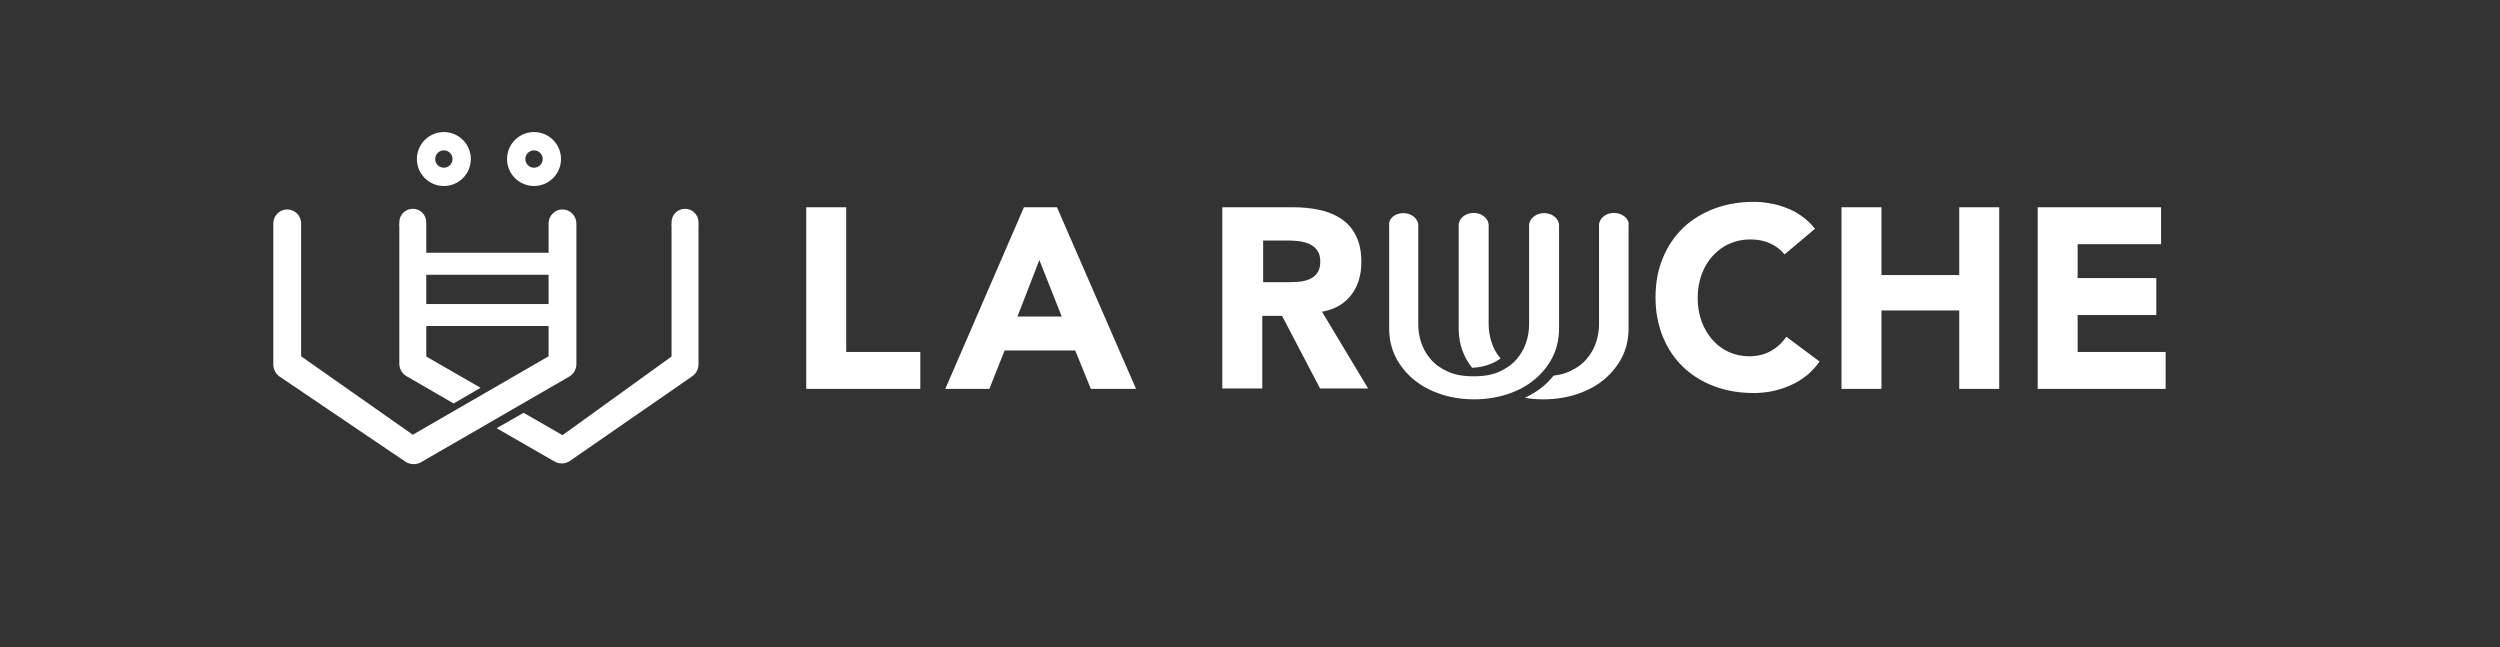 <?xml version="1.0" encoding="utf-8"?>
<!-- Generator: Adobe Illustrator 21.0.2, SVG Export Plug-In . SVG Version: 6.00 Build 0)  -->
<svg version="1.1" id="Calque_1" xmlns="http://www.w3.org/2000/svg" xmlns:xlink="http://www.w3.org/1999/xlink" x="0px" y="0px"
	 viewBox="0 0 1150.7 297.8" style="enable-background:new 0 0 1150.7 297.8;" xml:space="preserve">
<rect x="0" y="0" width="1150.7" height="297.8" fill="#333333" stroke="none"/>
<style type="text/css">
	.st0{fill:#FFFFFF;}
	.st1{stroke:#E8C600;stroke-width:6;stroke-miterlimit:10;}
	.st2{fill:#E8C600;}
	.st3{fill:#1B1B1D;}
	.st4{stroke:#000000;stroke-miterlimit:10;}
	.st5{fill:#E8C600;stroke:#E8C600;stroke-width:0.75;stroke-miterlimit:10;}
	.st6{stroke:#000000;stroke-width:0.739;stroke-miterlimit:10;}
	.st7{stroke:#000000;stroke-width:6.202;stroke-miterlimit:10;}
	.st8{fill:none;stroke:#000000;stroke-width:4.962;stroke-linecap:round;stroke-miterlimit:10;}
	.st9{fill:#E8C600;stroke:#E8C600;stroke-miterlimit:10;}
	.st10{stroke:#000000;stroke-width:1.75;stroke-miterlimit:10;}
	.st11{stroke:#000000;stroke-width:6.187;stroke-miterlimit:10;}
	.st12{fill:none;stroke:#000000;stroke-width:4.95;stroke-linecap:round;stroke-miterlimit:10;}
	.st13{fill:none;stroke:#000000;stroke-width:5;stroke-linecap:round;stroke-miterlimit:10;}
	.st14{stroke:#FFFFFF;stroke-width:6;stroke-miterlimit:10;}
	.st15{fill:none;stroke:#FFFFFF;stroke-width:5;stroke-linecap:round;stroke-miterlimit:10;}
	.st16{stroke:#000000;stroke-width:1.101;stroke-miterlimit:10;}
	.st17{stroke:#FFFFFF;stroke-width:10.116;stroke-miterlimit:10;}
	.st18{fill:none;stroke:#FFFFFF;stroke-width:8.43;stroke-linecap:round;stroke-miterlimit:10;}
</style>
<path class="st0" d="M747.8,99.7c-1.2-1-3-1.7-4.9-1.7c-3.8,0-6.9,2.5-6.9,5.7v45.6c0,2.6-0.4,5.3-1.3,8.1c-0.9,2.8-2.3,5.4-4.3,7.7
	c-2,2.4-4.6,4.3-7.9,5.8c-2.1,1-4.6,1.7-7.4,2c-1.5,1.8-3.1,3.5-5,5.1c-2.5,2-5.2,3.7-8.3,5.1c2.8,0.5,5.6,0.7,8.6,0.7
	c5.5,0,10.7-0.8,15.5-2.4c4.8-1.6,8.9-3.8,12.4-6.7c3.5-2.9,6.3-6.4,8.3-10.3c2-4,3-8.4,3-13.3v-47.3
	C749.8,102.2,749.1,100.8,747.8,99.7z M686.5,157.4c-0.9-2.8-1.3-5.5-1.3-8.1v-45.6c0-3.1-3.1-5.7-6.9-5.7c-3.8,0-6.9,2.5-6.9,5.7
	v47.3c0,4.9,1,9.3,3,13.3c0.9,1.8,2,3.5,3.2,5c3.6-0.2,6.6-0.9,9.2-2.1c1.4-0.6,2.7-1.4,3.9-2.2
	C688.7,162.7,687.3,160.1,686.5,157.4z"/>
<path class="st0" d="M645.9,98.1c3.8,0,6.9,2.5,6.9,5.7v45.6c0,2.6,0.4,5.3,1.3,8.1c0.9,2.8,2.3,5.4,4.3,7.7c2,2.4,4.6,4.3,7.9,5.8
	c3.2,1.5,7.2,2.2,12,2.2c4.8,0,8.8-0.7,12-2.2c3.2-1.5,5.9-3.4,7.9-5.8c2-2.4,3.4-4.9,4.3-7.7c0.9-2.8,1.3-5.5,1.3-8.1v-45.6
	c0-3.1,3.1-5.7,6.9-5.7h0c3.8,0,6.9,2.5,6.9,5.7v47.3c0,4.9-1,9.3-3,13.3c-2,4-4.8,7.4-8.3,10.3c-3.5,2.9-7.7,5.2-12.4,6.7
	c-4.8,1.6-9.9,2.4-15.4,2.4c-5.5,0-10.7-0.8-15.4-2.4c-4.8-1.6-8.9-3.8-12.4-6.7c-3.5-2.9-6.3-6.4-8.3-10.3c-2-4-3-8.4-3-13.3v-47.3
	C639,100.6,642.1,98.1,645.9,98.1L645.9,98.1z"/>
<line class="st17" x1="188.5" y1="121.4" x2="254" y2="121.4"/>
<line class="st17" x1="188.5" y1="145" x2="254" y2="145"/>
<path class="st0" d="M371.1,95.4h18.4v66.6h34.1v17h-52.5V95.4z"/>
<path class="st0" d="M471.3,95.4h15.2l36.4,83.6h-20.8l-7.2-17.7h-32.5l-7,17.7h-20.3L471.3,95.4z M478.4,119.7l-10.1,26h20.4
	L478.4,119.7z"/>
<path class="st0" d="M562.9,95.4h32.3c4.2,0,8.3,0.4,12.1,1.2c3.8,0.8,7.2,2.2,10,4.1c2.9,1.9,5.2,4.5,6.8,7.8
	c1.7,3.3,2.5,7.3,2.5,12.2c0,5.9-1.5,10.9-4.6,15c-3.1,4.1-7.6,6.7-13.5,7.8l21.2,35.3h-22.1l-17.5-33.4h-9.1v33.4h-18.4V95.4z
	 M581.3,129.9h10.9c1.7,0,3.4-0.1,5.3-0.2c1.8-0.1,3.5-0.5,5-1.1c1.5-0.6,2.7-1.5,3.7-2.8c1-1.3,1.5-3,1.5-5.3
	c0-2.1-0.4-3.8-1.3-5.1c-0.9-1.3-2-2.2-3.3-2.9c-1.3-0.7-2.9-1.1-4.6-1.4c-1.7-0.2-3.4-0.4-5.1-0.4h-12V129.9z"/>
<path class="st0" d="M821.4,117.1c-1.8-2.2-4-3.9-6.7-5.1c-2.6-1.2-5.7-1.8-9.1-1.8c-3.5,0-6.7,0.7-9.6,2c-3,1.3-5.5,3.2-7.7,5.6
	c-2.2,2.4-3.9,5.3-5.1,8.6s-1.8,6.9-1.8,10.7c0,3.9,0.6,7.5,1.8,10.8c1.2,3.3,2.9,6.1,5,8.5c2.1,2.4,4.6,4.3,7.5,5.6
	c2.9,1.3,6,2,9.3,2c3.8,0,7.1-0.8,10-2.4c2.9-1.6,5.3-3.8,7.2-6.6l15.3,11.4c-3.5,5-8,8.6-13.5,11c-5.4,2.4-11,3.5-16.8,3.5
	c-6.5,0-12.6-1-18.1-3.1c-5.5-2-10.3-5-14.3-8.8c-4-3.8-7.1-8.4-9.4-13.9c-2.2-5.4-3.4-11.5-3.4-18.2c0-6.7,1.1-12.7,3.4-18.2
	c2.2-5.4,5.4-10.1,9.4-13.9c4-3.8,8.8-6.7,14.3-8.8c5.5-2,11.5-3.1,18.1-3.1c2.4,0,4.8,0.2,7.4,0.7c2.6,0.4,5.1,1.1,7.6,2.1
	c2.5,0.9,4.9,2.2,7.1,3.8c2.3,1.6,4.3,3.5,6.1,5.8L821.4,117.1z"/>
<path class="st0" d="M847.6,95.4H866v31.2h35.8V95.4h18.4v83.6h-18.4v-36.1H866v36.1h-18.4V95.4z"/>
<path class="st0" d="M937.9,95.4h56.8v17h-38.4v15.6h36.2v17h-36.2v17h40.5v17h-58.9V95.4z"/>
<path class="st0" d="M258.9,96.4L258.9,96.4c-3.5,0-6.4,2.9-6.4,6.4l0,61.2L190,200.1L138.6,164l0-61.2c0-3.5-2.9-6.4-6.4-6.4h0
	c-3.5,0-6.4,2.9-6.4,6.4l0,65c0,2.2,1.1,4.3,3,5.6l57.8,39.1c2.1,1.4,4.9,1.5,7.1,0.3l68.2-39.4c2.1-1.2,3.4-3.4,3.4-5.8l0-64.7
	C265.3,99.3,262.4,96.4,258.9,96.4z"/>
<path class="st0" d="M221.2,178.5l-12.4,7.2l-21.6-12.5c-2.1-1.2-3.4-3.4-3.4-5.8l0-64.5h12.4l0,61.2L221.2,178.5z"/>
<path class="st0" d="M321.5,102.9v64.8c0,2.2-1.1,4.3-2.9,5.5l-56.2,38.9c-2.1,1.5-5,1.6-7.2,0.3l-26.6-15.3L241,190l17.9,10.3
	l50.2-36.2v-61.2H321.5z"/>
<circle class="st18" cx="204.3" cy="73.2" r="8.2"/>
<circle class="st18" cx="245.8" cy="73.2" r="8.2"/>
<circle class="st0" cx="315.3" cy="102.3" r="6.2"/>
<circle class="st0" cx="190" cy="102.3" r="6.2"/>
</svg>
